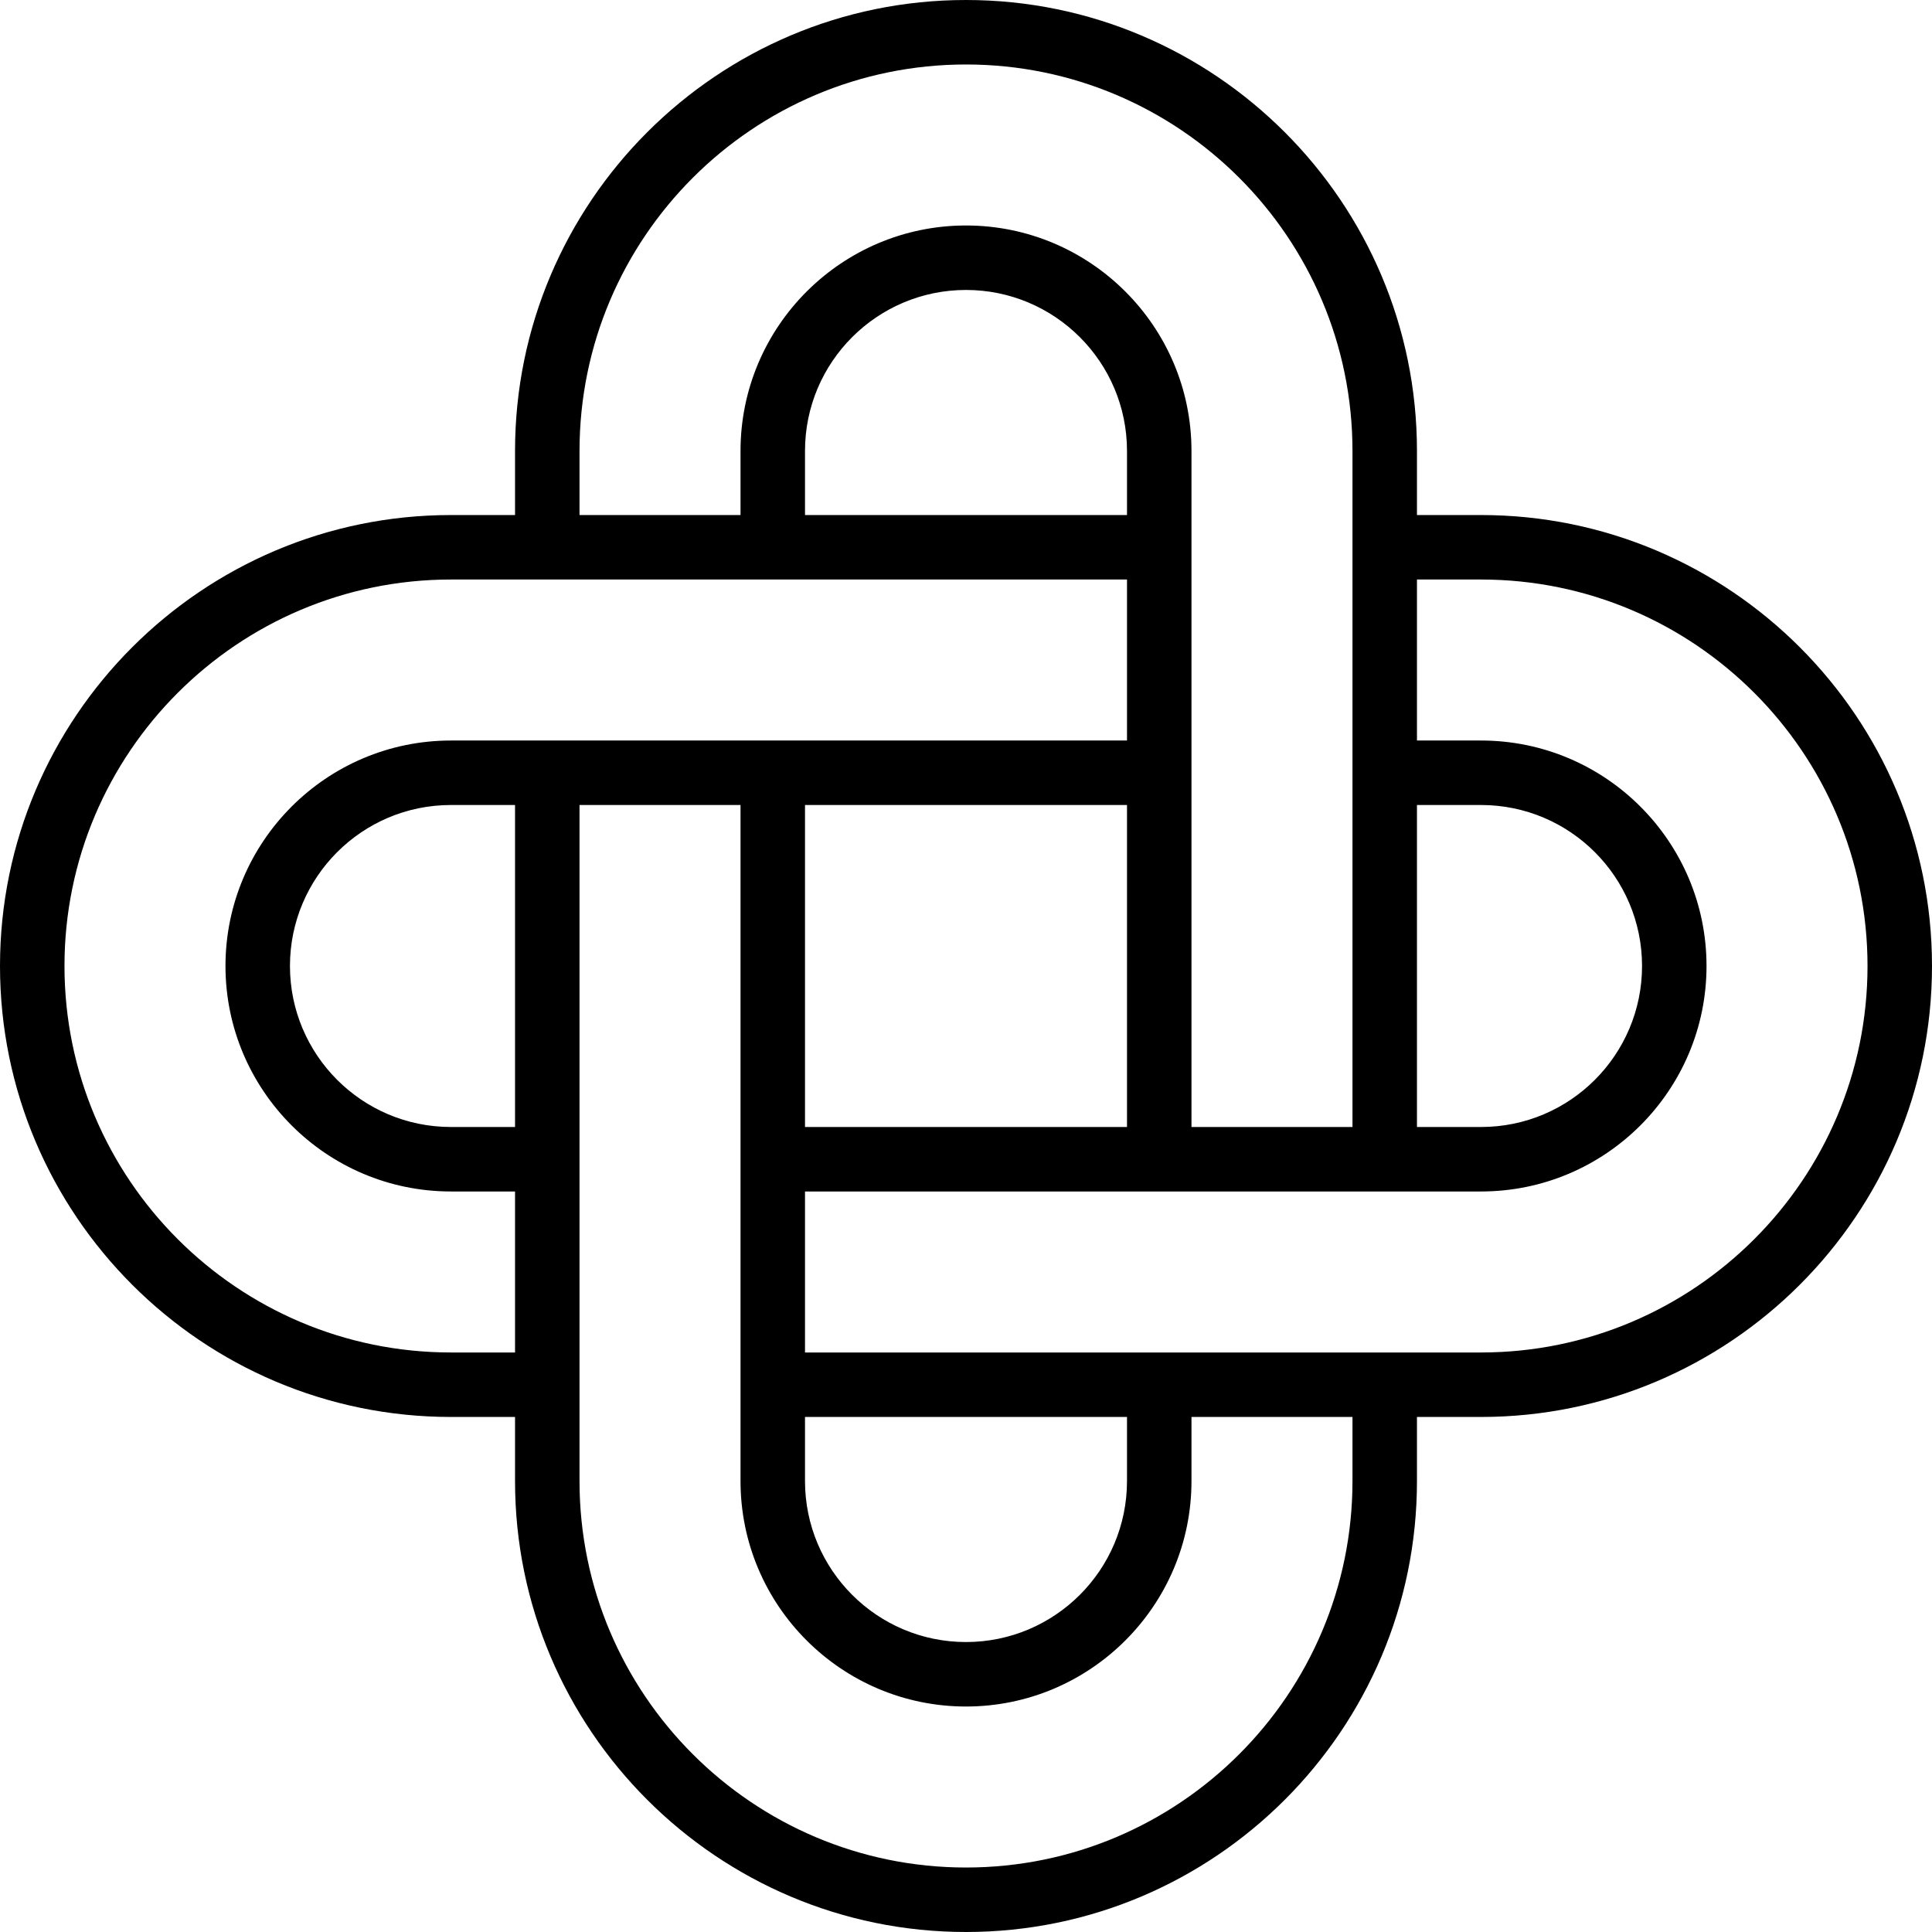 <svg xmlns="http://www.w3.org/2000/svg" width="32" height="32" viewBox="0 0 24 24">
    <path d="M 18.398 6.398 L 17.602 6.398 L 17.602 5.602 C 17.602 2.512 15.09 0 12 0 C 8.91 0 6.398 2.512 6.398 5.602 L 6.398 6.398 L 5.602 6.398 C 2.512 6.398 0 8.91 0 12 C 0 15.09 2.512 17.602 5.602 17.602 L 6.398 17.602 L 6.398 18.398 C 6.398 21.488 8.91 24 12 24 C 15.09 24 17.602 21.488 17.602 18.398 L 17.602 17.602 L 18.398 17.602 C 21.488 17.602 24 15.09 24 12 C 24 8.91 21.488 6.398 18.398 6.398 Z M 17.602 10 L 18.398 10 C 19.504 10 20.398 10.898 20.398 12 C 20.398 13.102 19.504 14 18.398 14 L 17.602 14 Z M 7.199 5.602 C 7.199 2.953 9.352 0.801 12 0.801 C 14.648 0.801 16.801 2.953 16.801 5.602 L 16.801 14 L 14.801 14 L 14.801 5.602 C 14.801 4.055 13.543 2.801 12 2.801 C 10.457 2.801 9.199 4.055 9.199 5.602 L 9.199 6.398 L 7.199 6.398 Z M 14 5.602 L 14 6.398 L 10 6.398 L 10 5.602 C 10 4.496 10.898 3.602 12 3.602 C 13.102 3.602 14 4.496 14 5.602 Z M 6.398 14 L 5.602 14 C 4.496 14 3.602 13.102 3.602 12 C 3.602 10.898 4.496 10 5.602 10 L 6.398 10 Z M 5.602 9.199 C 4.055 9.199 2.801 10.457 2.801 12 C 2.801 13.543 4.055 14.801 5.602 14.801 L 6.398 14.801 L 6.398 16.801 L 5.602 16.801 C 2.953 16.801 0.801 14.648 0.801 12 C 0.801 9.352 2.953 7.199 5.602 7.199 L 14 7.199 L 14 9.199 Z M 14 10 L 14 14 L 10 14 L 10 10 Z M 10 17.602 L 14 17.602 L 14 18.398 C 14 19.504 13.102 20.398 12 20.398 C 10.898 20.398 10 19.504 10 18.398 Z M 16.801 18.398 C 16.801 21.047 14.648 23.199 12 23.199 C 9.352 23.199 7.199 21.047 7.199 18.398 L 7.199 10 L 9.199 10 L 9.199 18.398 C 9.199 19.945 10.457 21.199 12 21.199 C 13.543 21.199 14.801 19.945 14.801 18.398 L 14.801 17.602 L 16.801 17.602 Z M 18.398 16.801 L 10 16.801 L 10 14.801 L 18.398 14.801 C 19.945 14.801 21.199 13.543 21.199 12 C 21.199 10.457 19.945 9.199 18.398 9.199 L 17.602 9.199 L 17.602 7.199 L 18.398 7.199 C 21.047 7.199 23.199 9.352 23.199 12 C 23.199 14.648 21.047 16.801 18.398 16.801 Z M 18.398 16.801"/>
</svg>
